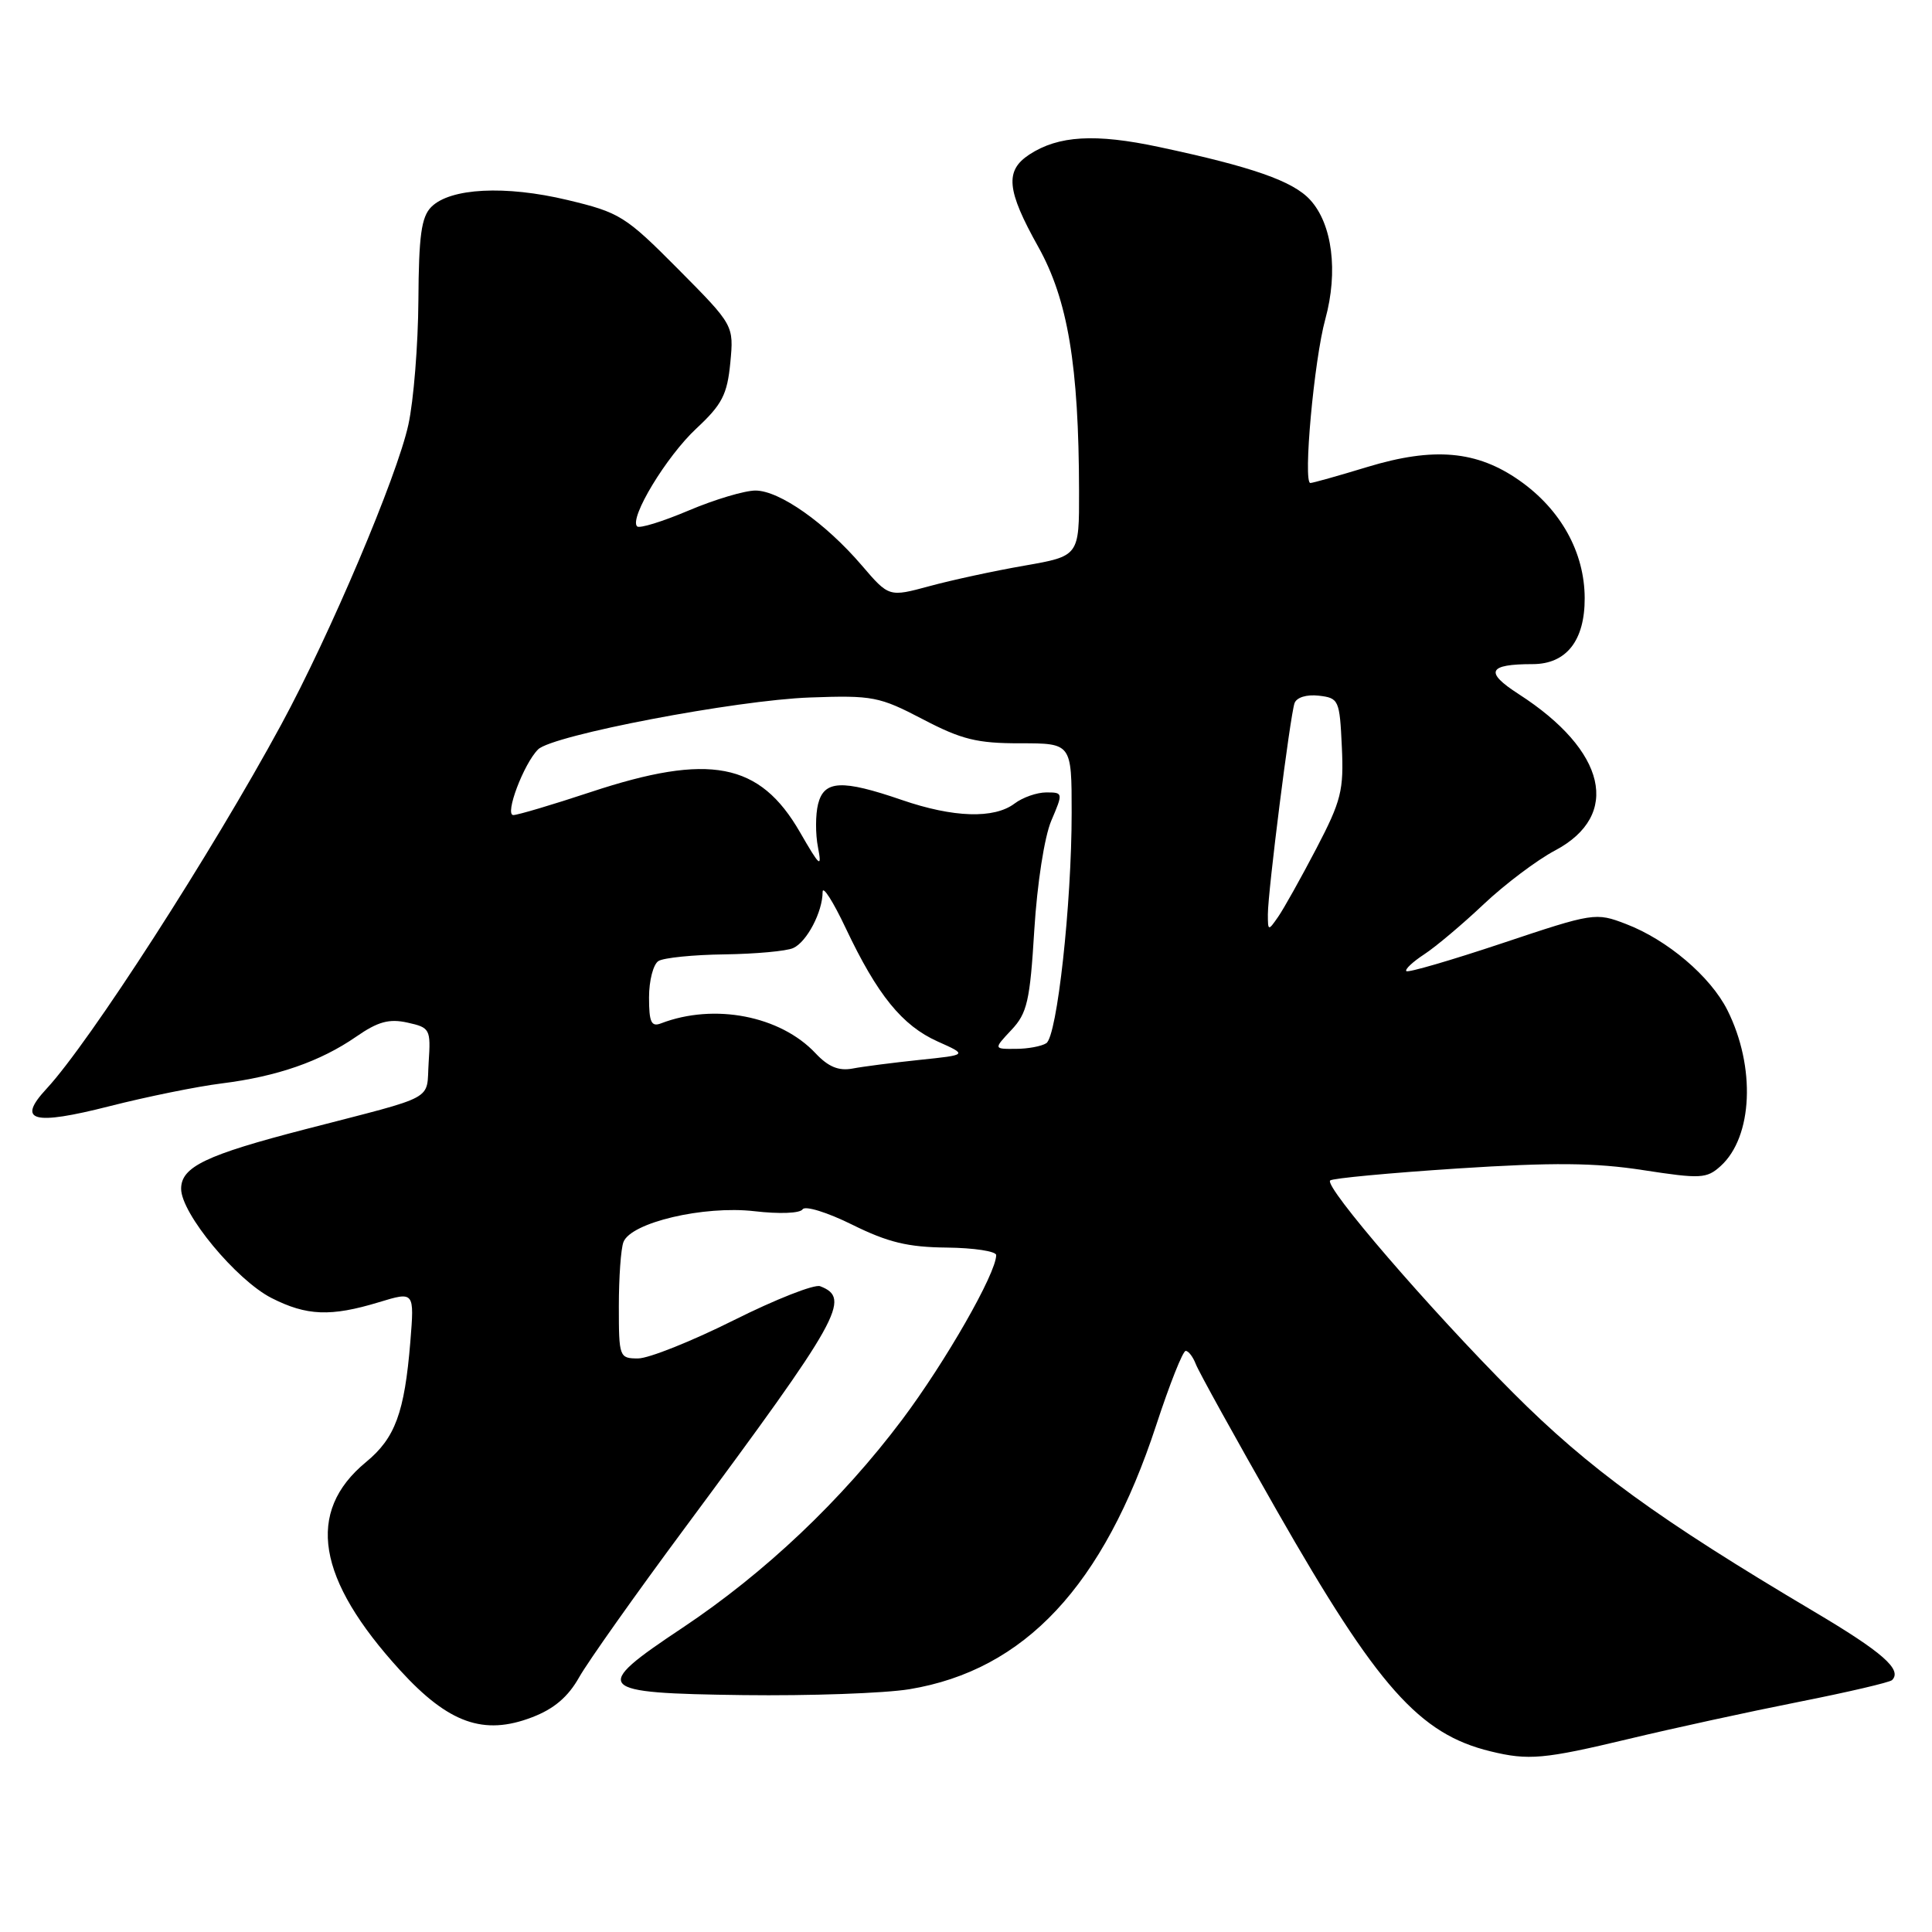 <?xml version="1.0" encoding="UTF-8" standalone="no"?>
<!DOCTYPE svg PUBLIC "-//W3C//DTD SVG 1.1//EN" "http://www.w3.org/Graphics/SVG/1.1/DTD/svg11.dtd" >
<svg xmlns="http://www.w3.org/2000/svg" xmlns:xlink="http://www.w3.org/1999/xlink" version="1.1" viewBox="0 0 256 256">
 <g >
 <path fill="currentColor"
d=" M 215.76 230.43 C 221.67 229.01 231.83 226.80 238.34 225.51 C 244.85 224.22 250.42 222.92 250.71 222.62 C 252.09 221.24 249.44 218.92 240.35 213.53 C 219.73 201.30 210.54 194.62 200.48 184.54 C 189.41 173.44 175.44 157.23 176.25 156.42 C 176.54 156.13 184.14 155.42 193.14 154.83 C 205.81 154.01 211.36 154.06 217.74 155.05 C 225.35 156.22 226.14 156.18 227.99 154.51 C 232.26 150.64 232.66 141.38 228.89 133.85 C 226.65 129.39 220.92 124.52 215.44 122.43 C 211.44 120.89 211.14 120.94 199.06 124.98 C 192.29 127.24 186.57 128.91 186.35 128.68 C 186.12 128.46 187.19 127.45 188.72 126.45 C 190.25 125.45 193.80 122.46 196.60 119.81 C 199.41 117.16 203.66 113.96 206.04 112.70 C 214.86 108.03 212.87 99.46 201.23 91.97 C 196.68 89.04 197.17 88.00 203.08 88.00 C 207.55 88.00 210.00 84.88 209.98 79.25 C 209.96 73.19 206.82 67.52 201.35 63.68 C 195.71 59.71 189.99 59.20 181.17 61.88 C 177.33 63.05 173.94 64.00 173.63 64.00 C 172.64 64.00 174.12 47.69 175.61 42.29 C 177.34 35.97 176.54 29.68 173.60 26.48 C 171.32 23.99 165.94 22.11 153.59 19.48 C 145.13 17.67 140.24 17.96 136.39 20.48 C 133.13 22.62 133.38 25.20 137.56 32.68 C 141.49 39.71 142.95 48.40 142.98 65.09 C 143.00 73.68 143.00 73.68 135.75 74.95 C 131.76 75.64 126.09 76.87 123.15 77.67 C 117.79 79.12 117.79 79.12 114.20 74.93 C 109.39 69.31 103.28 65.00 100.10 65.00 C 98.67 65.00 94.68 66.19 91.24 67.65 C 87.79 69.11 84.73 70.06 84.42 69.75 C 83.34 68.67 88.31 60.46 92.28 56.77 C 95.68 53.60 96.36 52.29 96.77 48.07 C 97.24 43.10 97.24 43.10 89.87 35.67 C 82.87 28.62 82.13 28.16 75.19 26.50 C 66.95 24.53 59.66 24.91 57.15 27.42 C 55.83 28.74 55.49 31.23 55.44 39.79 C 55.40 45.68 54.81 53.10 54.11 56.28 C 52.61 63.15 43.73 84.09 37.27 96.00 C 28.08 112.96 11.84 138.16 6.17 144.26 C 2.17 148.57 4.33 149.17 14.50 146.58 C 19.45 145.32 26.14 143.96 29.37 143.56 C 36.72 142.64 42.44 140.65 47.19 137.37 C 50.07 135.37 51.56 134.96 53.99 135.50 C 56.98 136.16 57.09 136.36 56.80 140.77 C 56.46 145.96 58.14 145.05 40.50 149.62 C 27.28 153.04 24.00 154.61 24.00 157.52 C 24.00 160.79 31.30 169.60 35.97 171.99 C 40.63 174.36 43.82 174.49 50.21 172.55 C 54.91 171.12 54.91 171.12 54.37 177.81 C 53.60 187.19 52.36 190.56 48.49 193.74 C 40.49 200.34 41.96 209.23 53.04 221.35 C 59.43 228.34 64.09 230.00 70.47 227.56 C 73.40 226.45 75.28 224.85 76.75 222.23 C 77.91 220.18 84.21 211.27 90.77 202.43 C 111.39 174.61 112.84 172.03 108.67 170.43 C 107.92 170.14 102.75 172.17 97.20 174.95 C 91.64 177.73 85.95 180.00 84.55 180.00 C 82.06 180.00 82.00 179.83 82.00 173.08 C 82.00 169.28 82.27 165.45 82.61 164.58 C 83.60 161.99 93.25 159.72 99.96 160.49 C 103.28 160.88 106.02 160.77 106.35 160.24 C 106.67 159.73 109.63 160.64 112.93 162.28 C 117.66 164.62 120.30 165.26 125.46 165.31 C 129.06 165.35 132.00 165.80 132.00 166.31 C 132.00 168.72 125.30 180.43 119.54 188.11 C 111.53 198.78 101.36 208.41 90.42 215.70 C 78.25 223.80 78.75 224.35 98.50 224.61 C 107.30 224.72 117.20 224.37 120.50 223.83 C 135.79 221.30 146.22 210.14 153.21 188.82 C 154.98 183.42 156.73 179.00 157.11 179.00 C 157.48 179.00 158.08 179.79 158.45 180.75 C 158.81 181.71 163.65 190.46 169.20 200.19 C 182.53 223.54 188.06 229.77 197.50 232.06 C 202.52 233.29 204.60 233.10 215.76 230.43 Z  M 108.06 139.56 C 103.39 134.59 94.63 132.90 87.59 135.60 C 86.30 136.10 86.00 135.45 86.00 132.17 C 86.00 129.94 86.56 127.77 87.25 127.34 C 87.94 126.91 91.88 126.51 96.00 126.46 C 100.12 126.40 104.23 126.03 105.11 125.62 C 106.91 124.81 109.00 120.82 109.00 118.20 C 109.00 117.27 110.38 119.42 112.07 123.00 C 116.26 131.85 119.54 135.89 124.24 138.00 C 128.22 139.78 128.22 139.78 121.86 140.44 C 118.36 140.81 114.36 141.32 112.96 141.59 C 111.13 141.93 109.75 141.36 108.06 139.56 Z  M 134.02 136.47 C 136.11 134.26 136.48 132.63 137.05 123.22 C 137.43 117.09 138.39 110.89 139.30 108.75 C 140.88 105.05 140.87 105.00 138.64 105.00 C 137.40 105.00 135.51 105.66 134.44 106.47 C 131.73 108.52 126.33 108.35 119.50 106.00 C 111.55 103.27 109.19 103.38 108.40 106.54 C 108.05 107.93 108.04 110.52 108.39 112.29 C 108.93 115.10 108.64 114.85 106.00 110.27 C 100.67 101.02 94.02 99.74 78.28 104.95 C 73.21 106.63 68.59 108.00 68.02 108.00 C 66.83 108.00 69.39 101.20 71.30 99.30 C 73.18 97.42 97.54 92.77 107.33 92.42 C 115.63 92.12 116.53 92.30 122.27 95.30 C 127.41 97.99 129.47 98.50 135.19 98.49 C 142.00 98.49 142.00 98.49 142.00 107.71 C 142.00 119.81 140.07 137.31 138.64 138.23 C 138.01 138.64 136.18 138.98 134.58 138.98 C 131.65 139.00 131.65 139.00 134.02 136.47 Z  M 168.00 121.14 C 168.00 118.16 170.94 94.90 171.53 93.18 C 171.80 92.41 173.12 92.00 174.74 92.18 C 177.40 92.49 177.51 92.74 177.80 98.94 C 178.07 104.73 177.73 106.10 174.42 112.44 C 172.39 116.32 170.12 120.39 169.37 121.47 C 168.04 123.39 168.00 123.38 168.00 121.14 Z "/>
</g>
</svg>